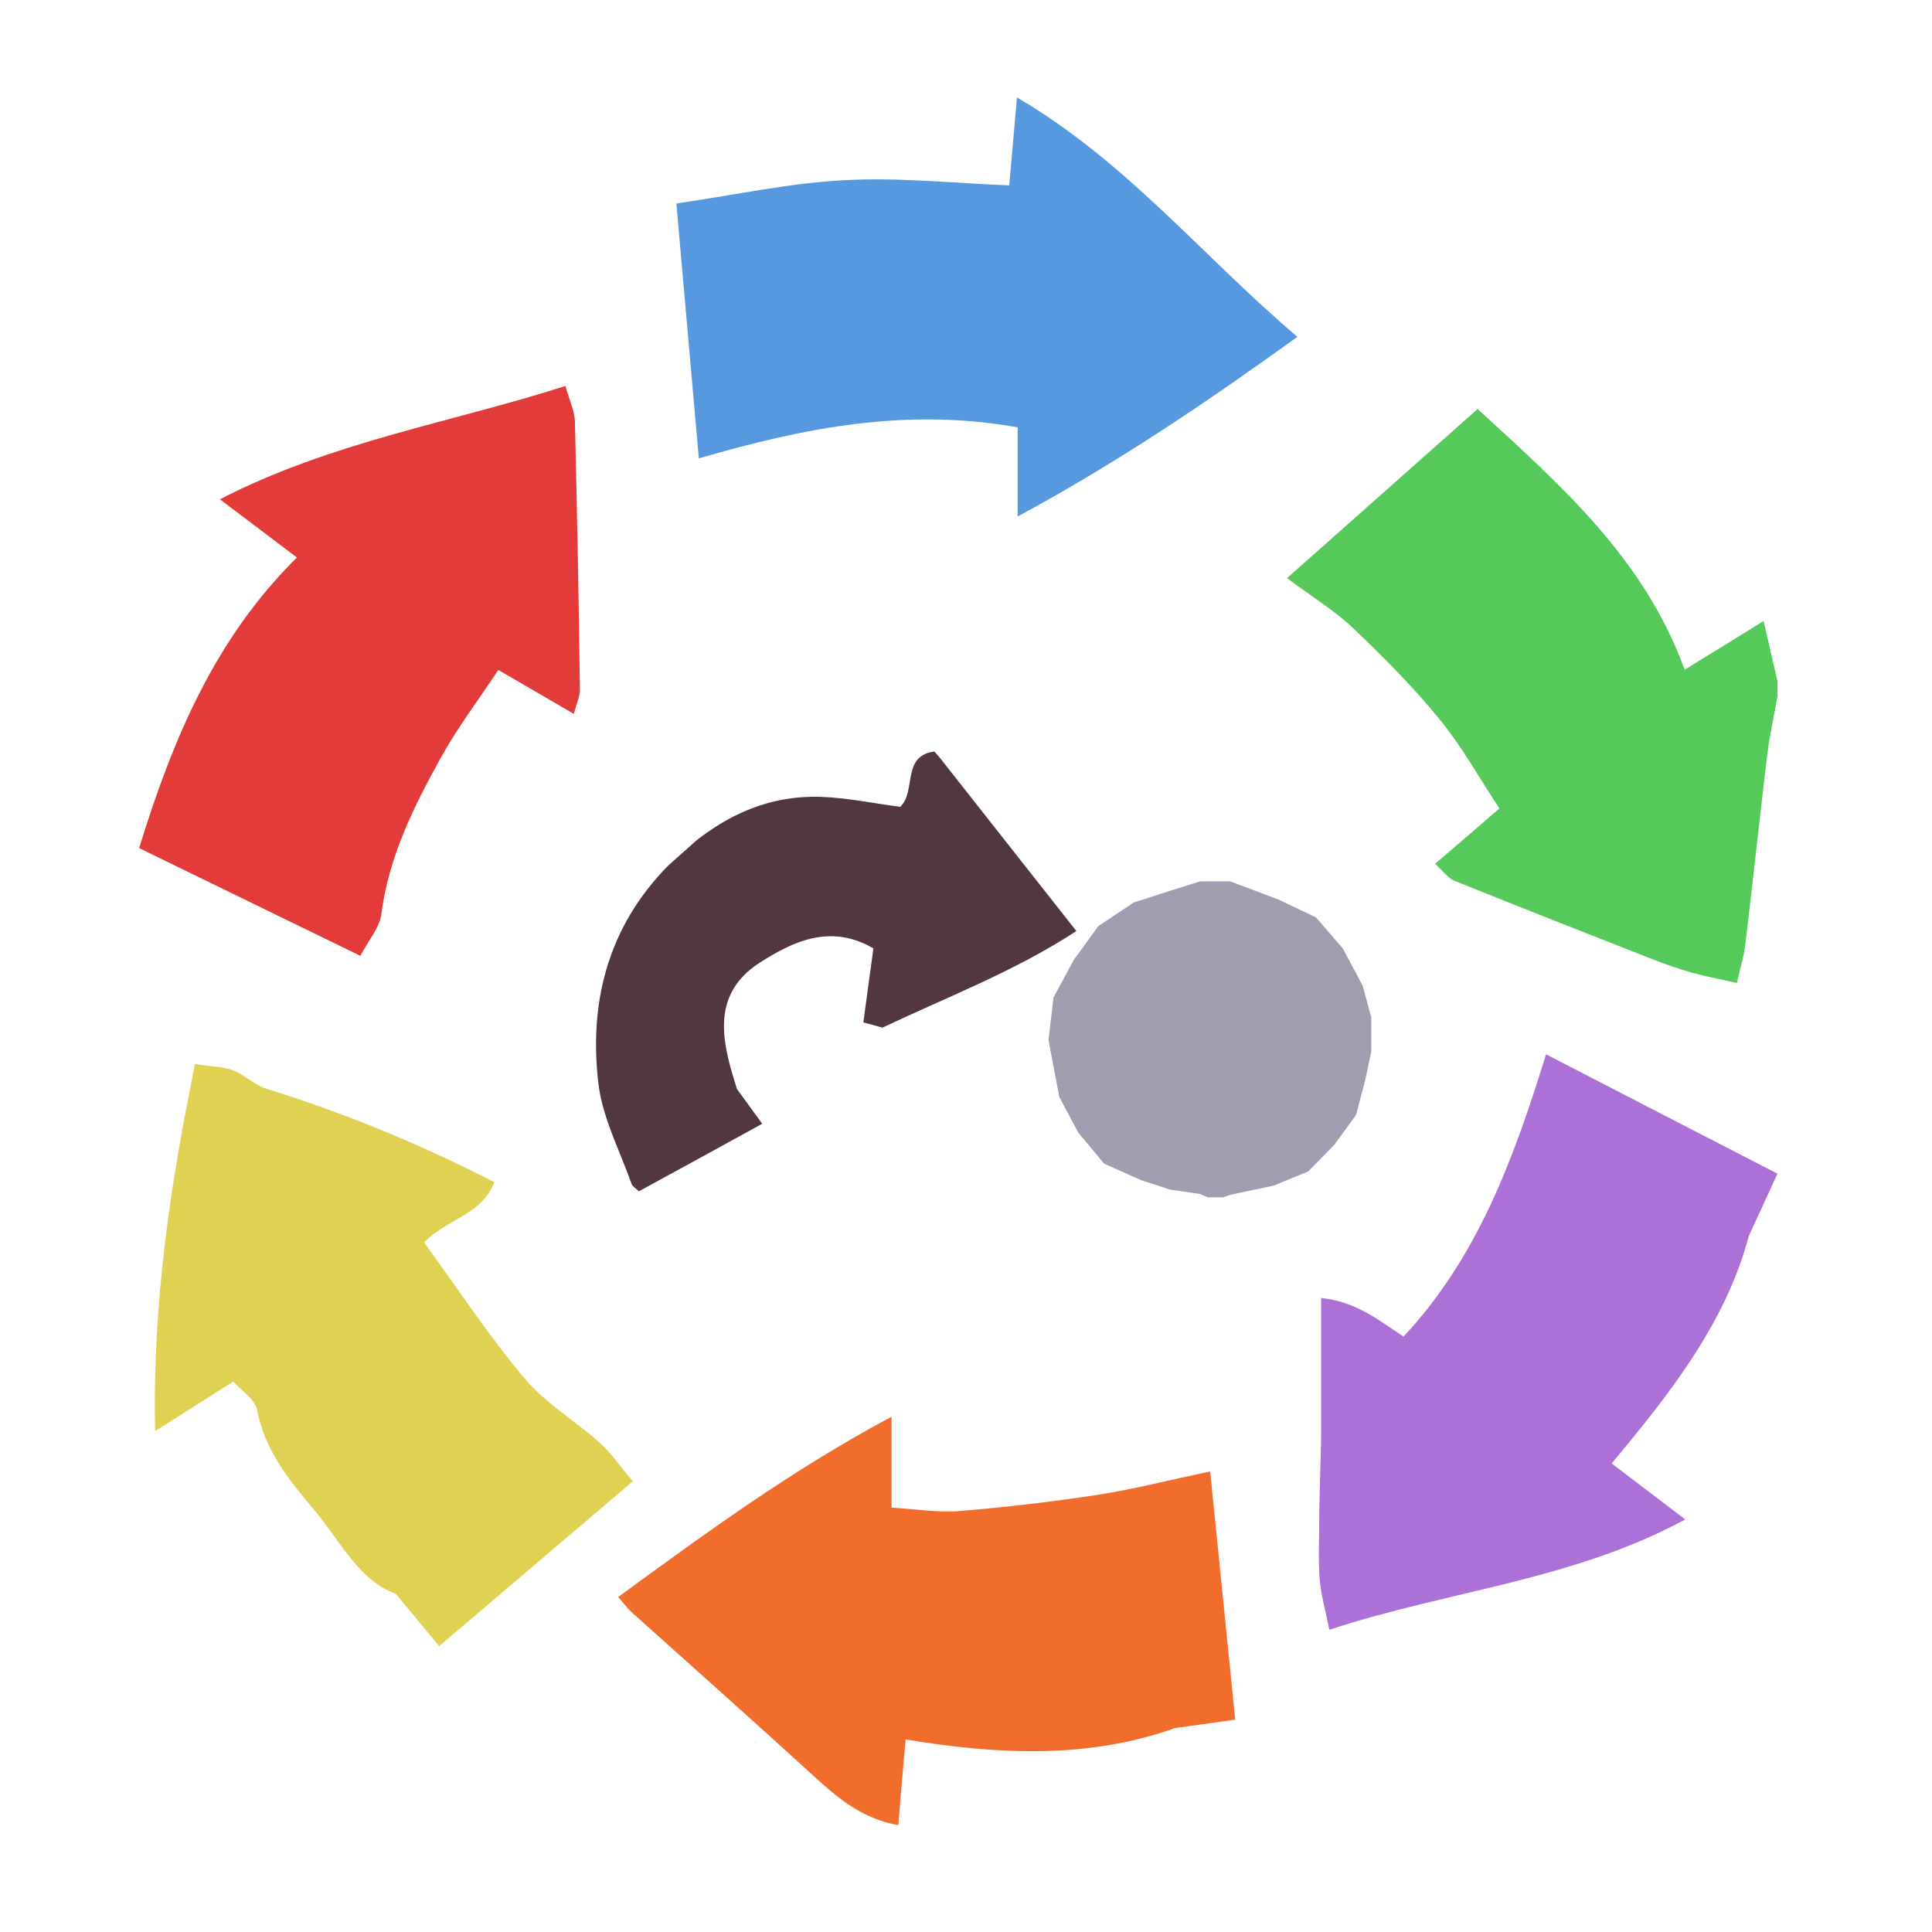 <?xml version="1.0" encoding="iso-8859-1"?>
<!-- Generator: Adobe Illustrator 26.0.1, SVG Export Plug-In . SVG Version: 6.00 Build 0)  -->
<svg version="1.1" id="Layer_1" xmlns="http://www.w3.org/2000/svg" xmlns:xlink="http://www.w3.org/1999/xlink" x="0px" y="0px"
	 viewBox="0 0 100 100" style="enable-background:new 0 0 100 100;" xml:space="preserve">
<g id="L6_G_x28__T1_L1__x29__1_" style="display:none;">
	<g style="display:inline;">
		<defs>
			<rect id="SVGID_1_" x="7.5" y="4.5" width="85" height="91"/>
		</defs>
		<clipPath id="SVGID_00000119839427996815688820000009537539139984350626_">
			<use xlink:href="#SVGID_1_"  style="overflow:visible;"/>
		</clipPath>
		<g style="clip-path:url(#SVGID_00000119839427996815688820000009537539139984350626_);">
			<defs>
				<rect id="SVGID_00000102534727469893522940000013690132434021732789_" x="67.116" y="20.67" width="25.384" height="29.709"/>
			</defs>
			<clipPath id="SVGID_00000057866490466793828260000010049493911385634191_">
				<use xlink:href="#SVGID_00000102534727469893522940000013690132434021732789_"  style="overflow:visible;"/>
			</clipPath>
			<path style="clip-path:url(#SVGID_00000057866490466793828260000010049493911385634191_);fill:#55C95A;" d="M92.5,34.744v0.803
				c-0.179,1.026-0.413,2.051-0.536,3.078c-0.392,3.267-0.737,6.535-1.129,9.791c-0.066,0.569-0.245,1.115-0.436,1.963
				c-0.815-0.19-1.564-0.323-2.29-0.524c-0.704-0.201-1.419-0.446-2.1-0.714c-3.419-1.338-6.838-2.688-10.245-4.06
				c-0.302-0.122-0.514-0.445-0.984-0.869c1.129-0.97,2.179-1.863,3.329-2.866c-1.005-1.517-1.921-3.179-3.116-4.64
				c-1.363-1.672-2.906-3.211-4.47-4.706c-0.95-0.903-2.111-1.606-3.407-2.576c3.486-3.089,6.659-5.91,9.865-8.754
				c4.391,4.026,8.648,7.784,10.714,13.494c1.509-0.926,2.727-1.673,4.09-2.521C92.053,32.837,92.276,33.785,92.5,34.744"/>
		</g>
		<g style="clip-path:url(#SVGID_00000119839427996815688820000009537539139984350626_);">
			<defs>
				<rect id="SVGID_00000165224932387566897990000002561903030495112853_" x="68.764" y="54.071" width="23.736" height="29.787"/>
			</defs>
			<clipPath id="SVGID_00000072993983422027354000000012089512587439363467_">
				<use xlink:href="#SVGID_00000165224932387566897990000002561903030495112853_"  style="overflow:visible;"/>
			</clipPath>
			<path style="clip-path:url(#SVGID_00000072993983422027354000000012089512587439363467_);fill:#AD70D6;" d="M92.5,60.249
				c-0.548,1.203-0.983,2.142-1.486,3.233c-1.173,4.461-4.078,8.154-7.094,11.765c1.418,1.083,2.457,1.875,3.809,2.901
				c-5.899,3.177-12.234,3.669-18.423,5.709c-0.212-1.07-0.424-1.795-0.492-2.542c-0.079-0.892-0.044-1.806-0.033-2.722
				c0-0.824,0.022-1.66,0.044-2.497c0.012-0.804,0.057-1.596,0.057-2.398v-7.014c1.843,0.188,3.027,1.193,4.267,1.996
				c3.822-4.093,5.687-9.156,7.374-14.609C84.668,56.212,88.489,58.185,92.5,60.249"/>
		</g>
		<g style="clip-path:url(#SVGID_00000119839427996815688820000009537539139984350626_);">
			<defs>
				<rect id="SVGID_00000147202952088985702730000001803181803069074358_" x="8.513" y="54.572" width="24.739" height="30.133"/>
			</defs>
			<clipPath id="SVGID_00000150093626335207952610000016587535534139127487_">
				<use xlink:href="#SVGID_00000147202952088985702730000001803181803069074358_"  style="overflow:visible;"/>
			</clipPath>
			<path style="clip-path:url(#SVGID_00000150093626335207952610000016587535534139127487_);fill:#E1D153;" d="M31.543,74.177
				c0.615,0.547,1.073,1.249,1.709,1.996c-3.407,2.901-6.647,5.666-10.021,8.531c-0.793-0.959-1.43-1.727-2.246-2.708
				c-1.91-0.681-2.893-2.767-4.268-4.395c-1.273-1.504-2.525-3.067-2.916-5.141c-0.112-0.546-0.826-0.993-1.229-1.45
				c-1.296,0.825-2.502,1.595-4.044,2.565c-0.145-6.713,0.816-12.891,2.067-19.002c0.894,0.145,1.486,0.133,1.989,0.334
				c0.558,0.235,1.016,0.668,1.563,0.903c4.056,1.249,7.989,2.855,11.933,4.874c-0.592,1.673-2.447,1.906-3.631,3.122
				c1.765,2.42,3.363,4.852,5.218,7.059C28.75,72.149,30.281,73.04,31.543,74.177"/>
		</g>
		<g style="clip-path:url(#SVGID_00000119839427996815688820000009537539139984350626_);">
			<defs>
				<rect id="SVGID_00000095301972343602713220000001565361424634902161_" x="35.509" y="4.545" width="32.144" height="21.69"/>
			</defs>
			<clipPath id="SVGID_00000029042441855772551190000008738938064520887207_">
				<use xlink:href="#SVGID_00000095301972343602713220000001565361424634902161_"  style="overflow:visible;"/>
			</clipPath>
			<path style="clip-path:url(#SVGID_00000029042441855772551190000008738938064520887207_);fill:#5699DE;" d="M53.139,4.545
				c5.676,3.323,9.565,8.186,14.514,12.39c-4.726,3.402-9.263,6.479-14.48,9.3v-4.616c-5.754-1.026-11.016,0.011-16.502,1.606
				c-0.402-4.573-0.771-8.777-1.162-13.193c3.073-0.446,5.866-1.06,8.67-1.204c2.827-0.157,5.665,0.155,8.56,0.267
				C52.872,7.623,52.983,6.252,53.139,4.545"/>
		</g>
		<g style="clip-path:url(#SVGID_00000119839427996815688820000009537539139984350626_);">
			<defs>
				<rect id="SVGID_00000160908620695403294340000016618367106943313822_" x="7.702" y="19.478" width="22.814" height="29.497"/>
			</defs>
			<clipPath id="SVGID_00000070833978728525559850000006308039642634756758_">
				<use xlink:href="#SVGID_00000160908620695403294340000016618367106943313822_"  style="overflow:visible;"/>
			</clipPath>
			<path style="clip-path:url(#SVGID_00000070833978728525559850000006308039642634756758_);fill:#E33A3A;" d="M30.515,35.168
				c0.011,0.368-0.167,0.725-0.312,1.283c-1.386-0.804-2.593-1.506-3.911-2.275c-1.006,1.528-2.1,2.966-2.972,4.538
				c-1.408,2.543-2.703,5.142-3.083,8.108c-0.09,0.702-0.66,1.338-1.084,2.152c-3.888-1.895-7.687-3.747-11.452-5.576
				c1.765-5.721,3.944-10.862,8.167-15.043c-1.419-1.071-2.559-1.93-3.988-3.012c5.809-2.988,11.943-3.959,17.886-5.865
				c0.235,0.825,0.481,1.327,0.492,1.839C30.37,25.935,30.459,30.551,30.515,35.168"/>
		</g>
		<g style="clip-path:url(#SVGID_00000119839427996815688820000009537539139984350626_);">
			<defs>
				<rect id="SVGID_00000132774293446344765930000004695571381964924090_" x="32.493" y="72.828" width="31.942" height="21.144"/>
			</defs>
			<clipPath id="SVGID_00000000918559366426572030000002830731299886265992_">
				<use xlink:href="#SVGID_00000132774293446344765930000004695571381964924090_"  style="overflow:visible;"/>
			</clipPath>
			<path style="clip-path:url(#SVGID_00000000918559366426572030000002830731299886265992_);fill:#F26C2B;" d="M63.139,75.66
				c0.446,4.45,0.861,8.543,1.296,12.849c-1.228,0.177-2.156,0.299-3.107,0.433c-4.512,1.608-9.159,1.383-13.954,0.591
				c-0.145,1.595-0.256,2.978-0.379,4.439c-1.877-0.346-3.106-1.382-4.324-2.498c-3.151-2.876-6.335-5.709-9.508-8.554
				c-0.156-0.145-0.29-0.334-0.67-0.758c4.514-3.29,8.938-6.546,14.155-9.334v4.707c1.285,0.077,2.414,0.267,3.509,0.177
				c2.413-0.2,4.815-0.48,7.206-0.847C59.206,76.575,61.028,76.106,63.139,75.66"/>
		</g>
		<polygon style="clip-path:url(#SVGID_00000119839427996815688820000009537539139984350626_);fill:#9F9EB1;" points="
			62.633,45.118 60.962,45.638 59.174,46.217 57.352,47.433 56.07,49.198 55.028,51.136 54.773,53.332 54.773,53.343 55.327,56.271 
			56.312,58.125 57.648,59.731 59.552,60.58 61.064,61.075 62.629,61.304 63.018,61.472 63.819,61.472 64.214,61.335 66.425,60.867 
			68.22,60.131 69.566,58.751 70.694,57.2 71.18,55.331 71.477,53.932 71.477,52.162 71.036,50.531 70.015,48.606 68.618,46.986 
			66.672,46.059 64.167,45.118 		"/>
		<g style="clip-path:url(#SVGID_00000119839427996815688820000009537539139984350626_);">
			<defs>
				
					<rect id="SVGID_00000170998528612139268810000014526270673474415257_" x="27.963" y="41.563" transform="matrix(0.747 -0.665 0.665 0.747 -22.719 40.108)" width="26.633" height="16.615"/>
			</defs>
			<clipPath id="SVGID_00000008137619748289167550000000927835198471484341_">
				<use xlink:href="#SVGID_00000170998528612139268810000014526270673474415257_"  style="overflow:visible;"/>
			</clipPath>
			<path style="clip-path:url(#SVGID_00000008137619748289167550000000927835198471484341_);fill:#523742;" d="M47.095,41.262
				c0.854-0.81,0.047-2.661,1.793-2.867c2.407,3.059,4.79,6.079,7.325,9.297c-3.19,2.083-6.689,3.412-10.039,4.999
				c-0.346-0.095-0.636-0.181-0.987-0.271c0.165-1.249,0.345-2.523,0.521-3.83c-2.244-1.32-4.231-0.318-5.877,0.733
				c-2.681,1.714-1.868,4.356-1.186,6.544c0.5,0.694,0.849,1.165,1.307,1.799c-2.252,1.238-4.297,2.36-6.38,3.493
				c-0.161-0.153-0.343-0.251-0.386-0.391c-0.608-1.721-1.501-3.414-1.713-5.182c-0.523-4.429,0.605-8.432,3.952-11.617
				c2.148-2.033,4.599-3.34,7.62-3.222C44.37,40.799,45.682,41.075,47.095,41.262"/>
		</g>
	</g>
</g>
<g id="L6_G_x28__T1_L1__x29__00000160880799143064133420000003662014449225057724_">
	<g>
		<defs>
			<rect id="SVGID_00000041265475932857677740000003692892174222328202_" x="7" y="5" width="85" height="91"/>
		</defs>
		<clipPath id="SVGID_00000000934571990697372430000004372087118006016651_">
			<use xlink:href="#SVGID_00000041265475932857677740000003692892174222328202_"  style="overflow:visible;"/>
		</clipPath>
		<g style="clip-path:url(#SVGID_00000000934571990697372430000004372087118006016651_);">
			<defs>
				<rect id="SVGID_00000029754457341920230580000002809729978617114045_" x="66.616" y="21.17" width="25.384" height="29.709"/>
			</defs>
			<clipPath id="SVGID_00000165234446026288553970000004420162361871004351_">
				<use xlink:href="#SVGID_00000029754457341920230580000002809729978617114045_"  style="overflow:visible;"/>
			</clipPath>
			<path style="clip-path:url(#SVGID_00000165234446026288553970000004420162361871004351_);fill:#55C95A;" d="M92,35.244v0.803
				c-0.179,1.026-0.413,2.051-0.536,3.078c-0.392,3.267-0.737,6.535-1.129,9.791c-0.066,0.569-0.245,1.115-0.436,1.963
				c-0.815-0.19-1.564-0.323-2.29-0.524c-0.704-0.201-1.419-0.446-2.1-0.714c-3.419-1.338-6.838-2.688-10.245-4.06
				c-0.302-0.122-0.514-0.445-0.984-0.869c1.129-0.97,2.179-1.863,3.329-2.866c-1.005-1.517-1.921-3.179-3.116-4.64
				c-1.363-1.672-2.906-3.211-4.47-4.706c-0.95-0.903-2.111-1.606-3.407-2.576c3.486-3.089,6.659-5.91,9.865-8.754
				c4.391,4.026,8.648,7.784,10.714,13.494c1.509-0.926,2.727-1.673,4.09-2.521C91.553,33.337,91.776,34.285,92,35.244"/>
		</g>
		<g style="clip-path:url(#SVGID_00000000934571990697372430000004372087118006016651_);">
			<defs>
				<rect id="SVGID_00000057869072914595930830000011646783521079165825_" x="68.264" y="54.571" width="23.736" height="29.787"/>
			</defs>
			<clipPath id="SVGID_00000019666249582971540160000009749455945699014289_">
				<use xlink:href="#SVGID_00000057869072914595930830000011646783521079165825_"  style="overflow:visible;"/>
			</clipPath>
			<path style="clip-path:url(#SVGID_00000019666249582971540160000009749455945699014289_);fill:#AD70D6;" d="M92,60.749
				c-0.548,1.203-0.983,2.142-1.486,3.233c-1.173,4.461-4.078,8.154-7.094,11.765c1.418,1.083,2.457,1.875,3.809,2.901
				c-5.899,3.177-12.234,3.669-18.423,5.709c-0.212-1.07-0.424-1.795-0.492-2.542c-0.079-0.892-0.044-1.806-0.033-2.722
				c0-0.824,0.022-1.66,0.044-2.497c0.012-0.804,0.057-1.596,0.057-2.398v-7.014c1.843,0.188,3.027,1.193,4.267,1.996
				c3.822-4.093,5.687-9.156,7.374-14.609C84.168,56.712,87.989,58.685,92,60.749"/>
		</g>
		<g style="clip-path:url(#SVGID_00000000934571990697372430000004372087118006016651_);">
			<defs>
				<rect id="SVGID_00000036950480911904289970000006599556934938420629_" x="8.013" y="55.072" width="24.739" height="30.133"/>
			</defs>
			<clipPath id="SVGID_00000029728136391005254270000006229025765657762453_">
				<use xlink:href="#SVGID_00000036950480911904289970000006599556934938420629_"  style="overflow:visible;"/>
			</clipPath>
			<path style="clip-path:url(#SVGID_00000029728136391005254270000006229025765657762453_);fill:#E1D153;" d="M31.043,74.677
				c0.615,0.547,1.073,1.249,1.709,1.996c-3.407,2.901-6.647,5.666-10.021,8.531c-0.793-0.959-1.43-1.727-2.246-2.708
				c-1.91-0.681-2.893-2.767-4.268-4.395c-1.273-1.504-2.525-3.067-2.916-5.141c-0.112-0.546-0.826-0.993-1.229-1.45
				c-1.296,0.825-2.502,1.595-4.044,2.565c-0.145-6.713,0.816-12.891,2.067-19.002c0.894,0.145,1.486,0.133,1.989,0.334
				c0.558,0.235,1.016,0.668,1.563,0.903c4.056,1.249,7.989,2.855,11.933,4.874c-0.592,1.673-2.447,1.906-3.631,3.122
				c1.765,2.42,3.363,4.852,5.218,7.059C28.25,72.649,29.781,73.54,31.043,74.677"/>
		</g>
		<g style="clip-path:url(#SVGID_00000000934571990697372430000004372087118006016651_);">
			<defs>
				<rect id="SVGID_00000175300548779475157380000002128593266265315469_" x="35.009" y="5.045" width="32.144" height="21.69"/>
			</defs>
			<clipPath id="SVGID_00000147924635636074593950000006845870030426047117_">
				<use xlink:href="#SVGID_00000175300548779475157380000002128593266265315469_"  style="overflow:visible;"/>
			</clipPath>
			<path style="clip-path:url(#SVGID_00000147924635636074593950000006845870030426047117_);fill:#5699DE;" d="M52.639,5.045
				c5.676,3.323,9.565,8.186,14.514,12.39c-4.726,3.402-9.263,6.479-14.48,9.3v-4.616c-5.754-1.026-11.016,0.011-16.502,1.606
				c-0.402-4.573-0.771-8.777-1.162-13.193c3.073-0.446,5.866-1.06,8.67-1.204c2.827-0.157,5.665,0.155,8.56,0.267
				C52.372,8.123,52.483,6.752,52.639,5.045"/>
		</g>
		<g style="clip-path:url(#SVGID_00000000934571990697372430000004372087118006016651_);">
			<defs>
				<rect id="SVGID_00000091004819702486272750000015045921131670704028_" x="7.202" y="19.978" width="22.814" height="29.497"/>
			</defs>
			<clipPath id="SVGID_00000102539284981871329250000003663154090461332646_">
				<use xlink:href="#SVGID_00000091004819702486272750000015045921131670704028_"  style="overflow:visible;"/>
			</clipPath>
			<path style="clip-path:url(#SVGID_00000102539284981871329250000003663154090461332646_);fill:#E33A3A;" d="M30.015,35.668
				c0.011,0.368-0.167,0.725-0.312,1.283c-1.386-0.804-2.593-1.506-3.911-2.275c-1.006,1.528-2.1,2.966-2.972,4.538
				c-1.408,2.543-2.703,5.142-3.083,8.108c-0.09,0.702-0.66,1.338-1.084,2.152c-3.888-1.895-7.687-3.747-11.452-5.576
				c1.765-5.721,3.944-10.862,8.167-15.043c-1.419-1.071-2.559-1.93-3.988-3.012c5.809-2.988,11.943-3.959,17.886-5.865
				c0.235,0.825,0.481,1.327,0.492,1.839C29.87,26.435,29.959,31.051,30.015,35.668"/>
		</g>
		<g style="clip-path:url(#SVGID_00000000934571990697372430000004372087118006016651_);">
			<defs>
				<rect id="SVGID_00000044143637591045995120000000014767406067369625_" x="31.993" y="73.328" width="31.942" height="21.144"/>
			</defs>
			<clipPath id="SVGID_00000116200348508686807540000017503587940571057810_">
				<use xlink:href="#SVGID_00000044143637591045995120000000014767406067369625_"  style="overflow:visible;"/>
			</clipPath>
			<path style="clip-path:url(#SVGID_00000116200348508686807540000017503587940571057810_);fill:#F26C2B;" d="M62.639,76.16
				c0.446,4.45,0.861,8.543,1.296,12.849c-1.228,0.177-2.156,0.299-3.107,0.433c-4.512,1.608-9.159,1.383-13.954,0.591
				c-0.145,1.595-0.256,2.978-0.379,4.439c-1.877-0.346-3.106-1.382-4.324-2.498c-3.151-2.876-6.335-5.709-9.508-8.554
				c-0.156-0.145-0.29-0.334-0.67-0.758c4.514-3.29,8.938-6.546,14.155-9.334v4.707c1.285,0.077,2.414,0.267,3.509,0.177
				c2.413-0.2,4.815-0.48,7.206-0.847C58.706,77.075,60.528,76.606,62.639,76.16"/>
		</g>
		<polygon style="clip-path:url(#SVGID_00000000934571990697372430000004372087118006016651_);fill:#9F9EB1;" points="
			62.133,45.618 60.462,46.138 58.674,46.717 56.852,47.933 55.57,49.698 54.528,51.636 54.273,53.832 54.273,53.843 54.827,56.771 
			55.812,58.625 57.148,60.231 59.052,61.08 60.564,61.575 62.129,61.804 62.518,61.972 63.319,61.972 63.714,61.835 65.925,61.367 
			67.72,60.631 69.066,59.251 70.194,57.7 70.68,55.831 70.977,54.432 70.977,52.662 70.536,51.031 69.515,49.106 68.118,47.486 
			66.172,46.559 63.667,45.618 		"/>
		<g style="clip-path:url(#SVGID_00000000934571990697372430000004372087118006016651_);">
			<defs>
				
					<rect id="SVGID_00000088133952257711015540000006550263951268997310_" x="27.463" y="42.063" transform="matrix(0.747 -0.665 0.665 0.747 -23.178 39.902)" width="26.633" height="16.615"/>
			</defs>
			<clipPath id="SVGID_00000141438564941608000430000002954083547827621796_">
				<use xlink:href="#SVGID_00000088133952257711015540000006550263951268997310_"  style="overflow:visible;"/>
			</clipPath>
			<path style="clip-path:url(#SVGID_00000141438564941608000430000002954083547827621796_);fill:#523742;" d="M46.595,41.762
				c0.854-0.81,0.047-2.661,1.793-2.867c2.407,3.059,4.79,6.079,7.325,9.297c-3.19,2.083-6.689,3.412-10.039,4.999
				c-0.346-0.095-0.636-0.181-0.987-0.271c0.165-1.249,0.345-2.523,0.521-3.83c-2.244-1.32-4.231-0.318-5.877,0.733
				c-2.681,1.714-1.868,4.356-1.186,6.544c0.5,0.694,0.849,1.165,1.307,1.799c-2.252,1.238-4.297,2.36-6.38,3.493
				c-0.161-0.153-0.343-0.251-0.386-0.391c-0.608-1.721-1.501-3.414-1.713-5.182c-0.523-4.429,0.605-8.432,3.952-11.617
				c2.148-2.033,4.599-3.34,7.62-3.222C43.87,41.299,45.182,41.575,46.595,41.762"/>
		</g>
	</g>
</g>
</svg>
